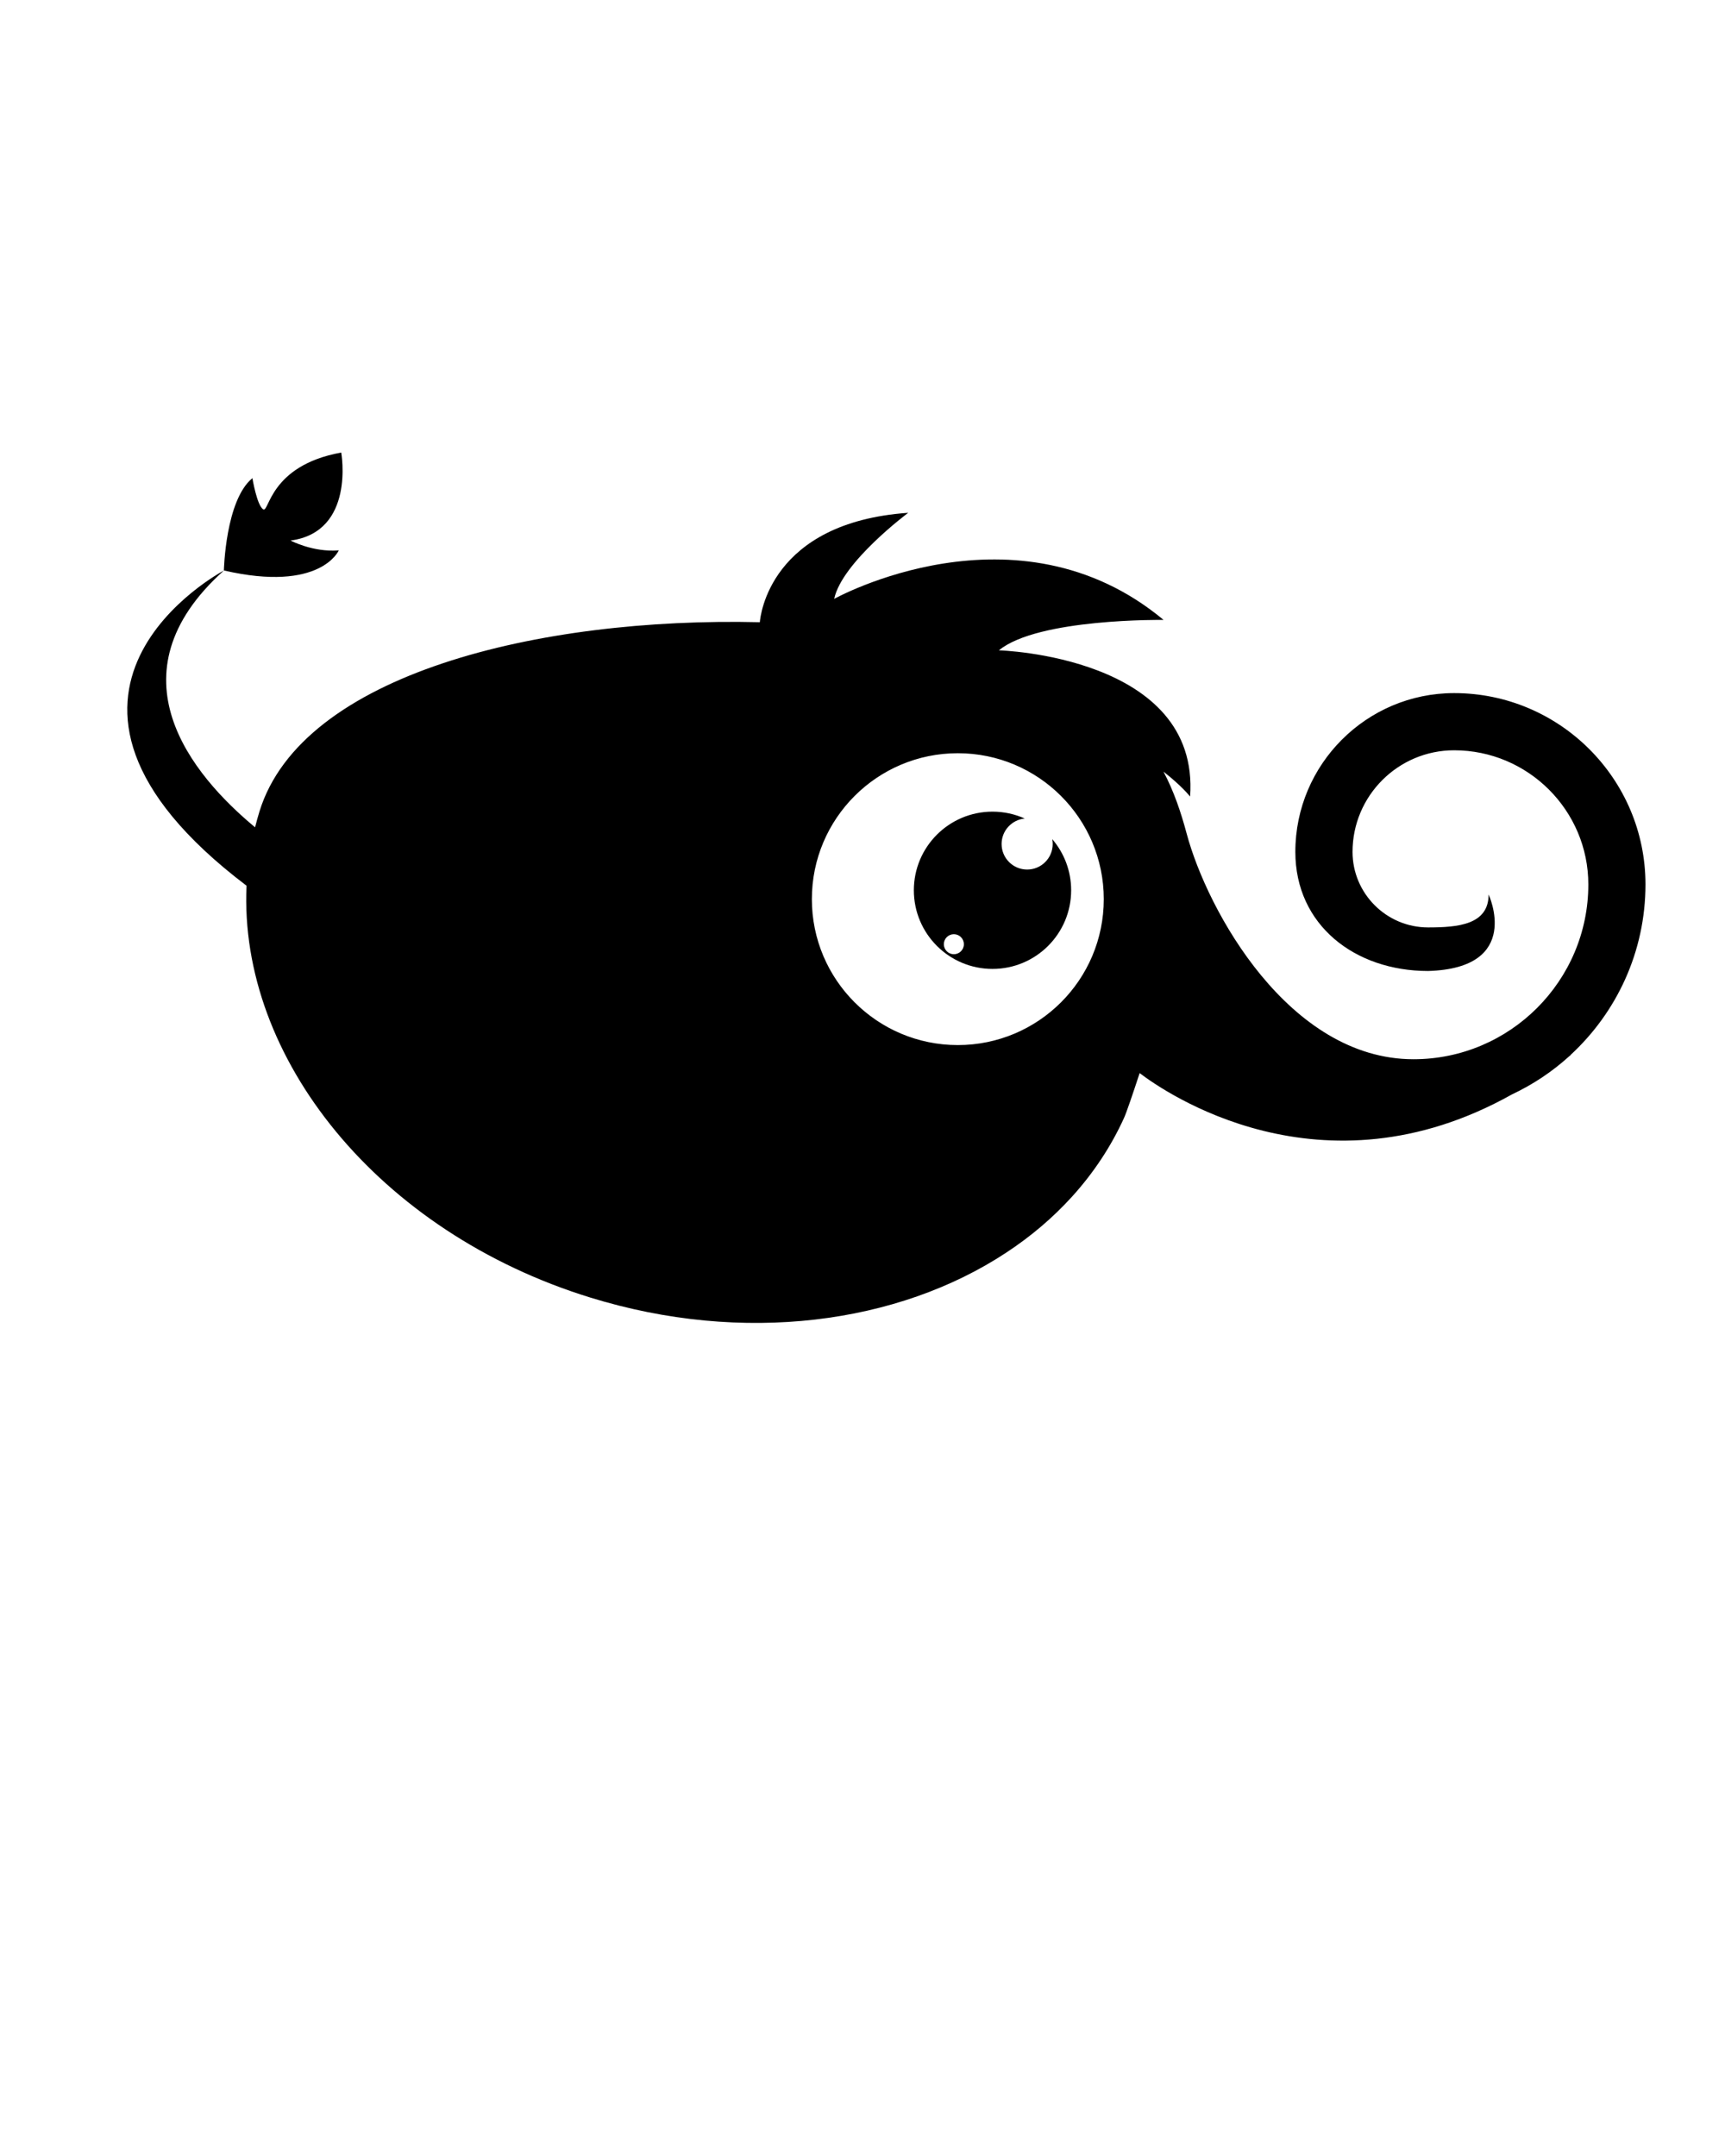 <svg xmlns="http://www.w3.org/2000/svg" xmlns:xlink="http://www.w3.org/1999/xlink" version="1.1" x="0px" y="0px" viewBox="0 0 90 112.5" enable-background="new 0 0 90 90" xml:space="preserve"><g><path d="M17.676,28.718c-1.352,0.111-2.516-0.513-2.516-0.513c3.393-0.45,2.643-4.591,2.643-4.591   c-3.771,0.681-3.756,3.191-4.079,2.96c-0.325-0.232-0.555-1.623-0.555-1.623c-1.409,1.147-1.488,4.816-1.488,4.816   C16.729,30.932,17.676,28.718,17.676,28.718z"/><path d="M85.851,46.149c0-5.506-4.479-9.983-9.984-9.983c-4.567,0-8.284,3.715-8.284,8.284c0,3.819,3.106,6.216,6.926,6.216   c4.961-0.141,3.157-3.992,3.157-3.992c0,1.575-1.583,1.719-3.157,1.719c-2.174,0-3.942-1.769-3.942-3.942   c0-2.923,2.377-5.301,5.301-5.301c3.86,0,7.001,3.14,7.001,7c0,5.03-4.093,9.121-9.122,9.121c-6.495,0-10.757-7.743-11.835-11.776   c-0.303-1.133-0.671-2.215-1.208-3.23c0.94,0.731,1.388,1.298,1.388,1.298c0.526-7.335-9.975-7.629-9.975-7.629   c2.036-1.679,8.59-1.587,8.59-1.587c-7.672-6.389-17.185-1.098-17.185-1.098c0.411-1.922,3.863-4.491,3.863-4.491   c-7.207,0.506-7.715,5.372-7.742,5.709c-11.516-0.276-23.889,2.7-26.105,9.873c-0.085,0.276-0.16,0.553-0.23,0.829   c-3.288-2.727-7.675-7.979-1.625-13.4c0,0-12.095,6.385,1.18,16.448c-0.411,8.978,6.879,18.073,17.927,21.487   c8.008,2.475,16.069,1.371,21.699-2.335c1.287-0.845,2.445-1.826,3.448-2.933c1.108-1.224,2.025-2.598,2.711-4.108   c0.123-0.272,0.454-1.242,0.812-2.334c1.286,0.981,9.472,6.688,19.422,1.114c1.095-0.515,2.102-1.187,2.989-1.991   c0.028-0.022,0.057-0.044,0.085-0.066c0,0-0.011,0.004-0.028,0.01C84.336,52.846,85.851,49.671,85.851,46.149z M49.973,54.532   c-4.206,0-7.615-3.409-7.615-7.614s3.409-7.615,7.615-7.615c4.205,0,7.615,3.41,7.615,7.615S54.178,54.532,49.973,54.532z"/><path d="M54.924,44.039c0,0.737-0.597,1.334-1.334,1.334c-0.736,0-1.333-0.597-1.333-1.334c0-0.693,0.531-1.264,1.209-1.328   c-0.513-0.23-1.082-0.359-1.683-0.359c-2.266,0-4.104,1.836-4.104,4.103s1.838,4.103,4.104,4.103s4.103-1.836,4.103-4.103   c0-1.02-0.372-1.95-0.986-2.669C54.915,43.867,54.924,43.952,54.924,44.039z M49.767,49.791c-0.289,0-0.523-0.234-0.523-0.521   c0-0.29,0.234-0.523,0.523-0.523c0.288,0,0.522,0.233,0.522,0.523C50.289,49.557,50.055,49.791,49.767,49.791z"/></g></svg>